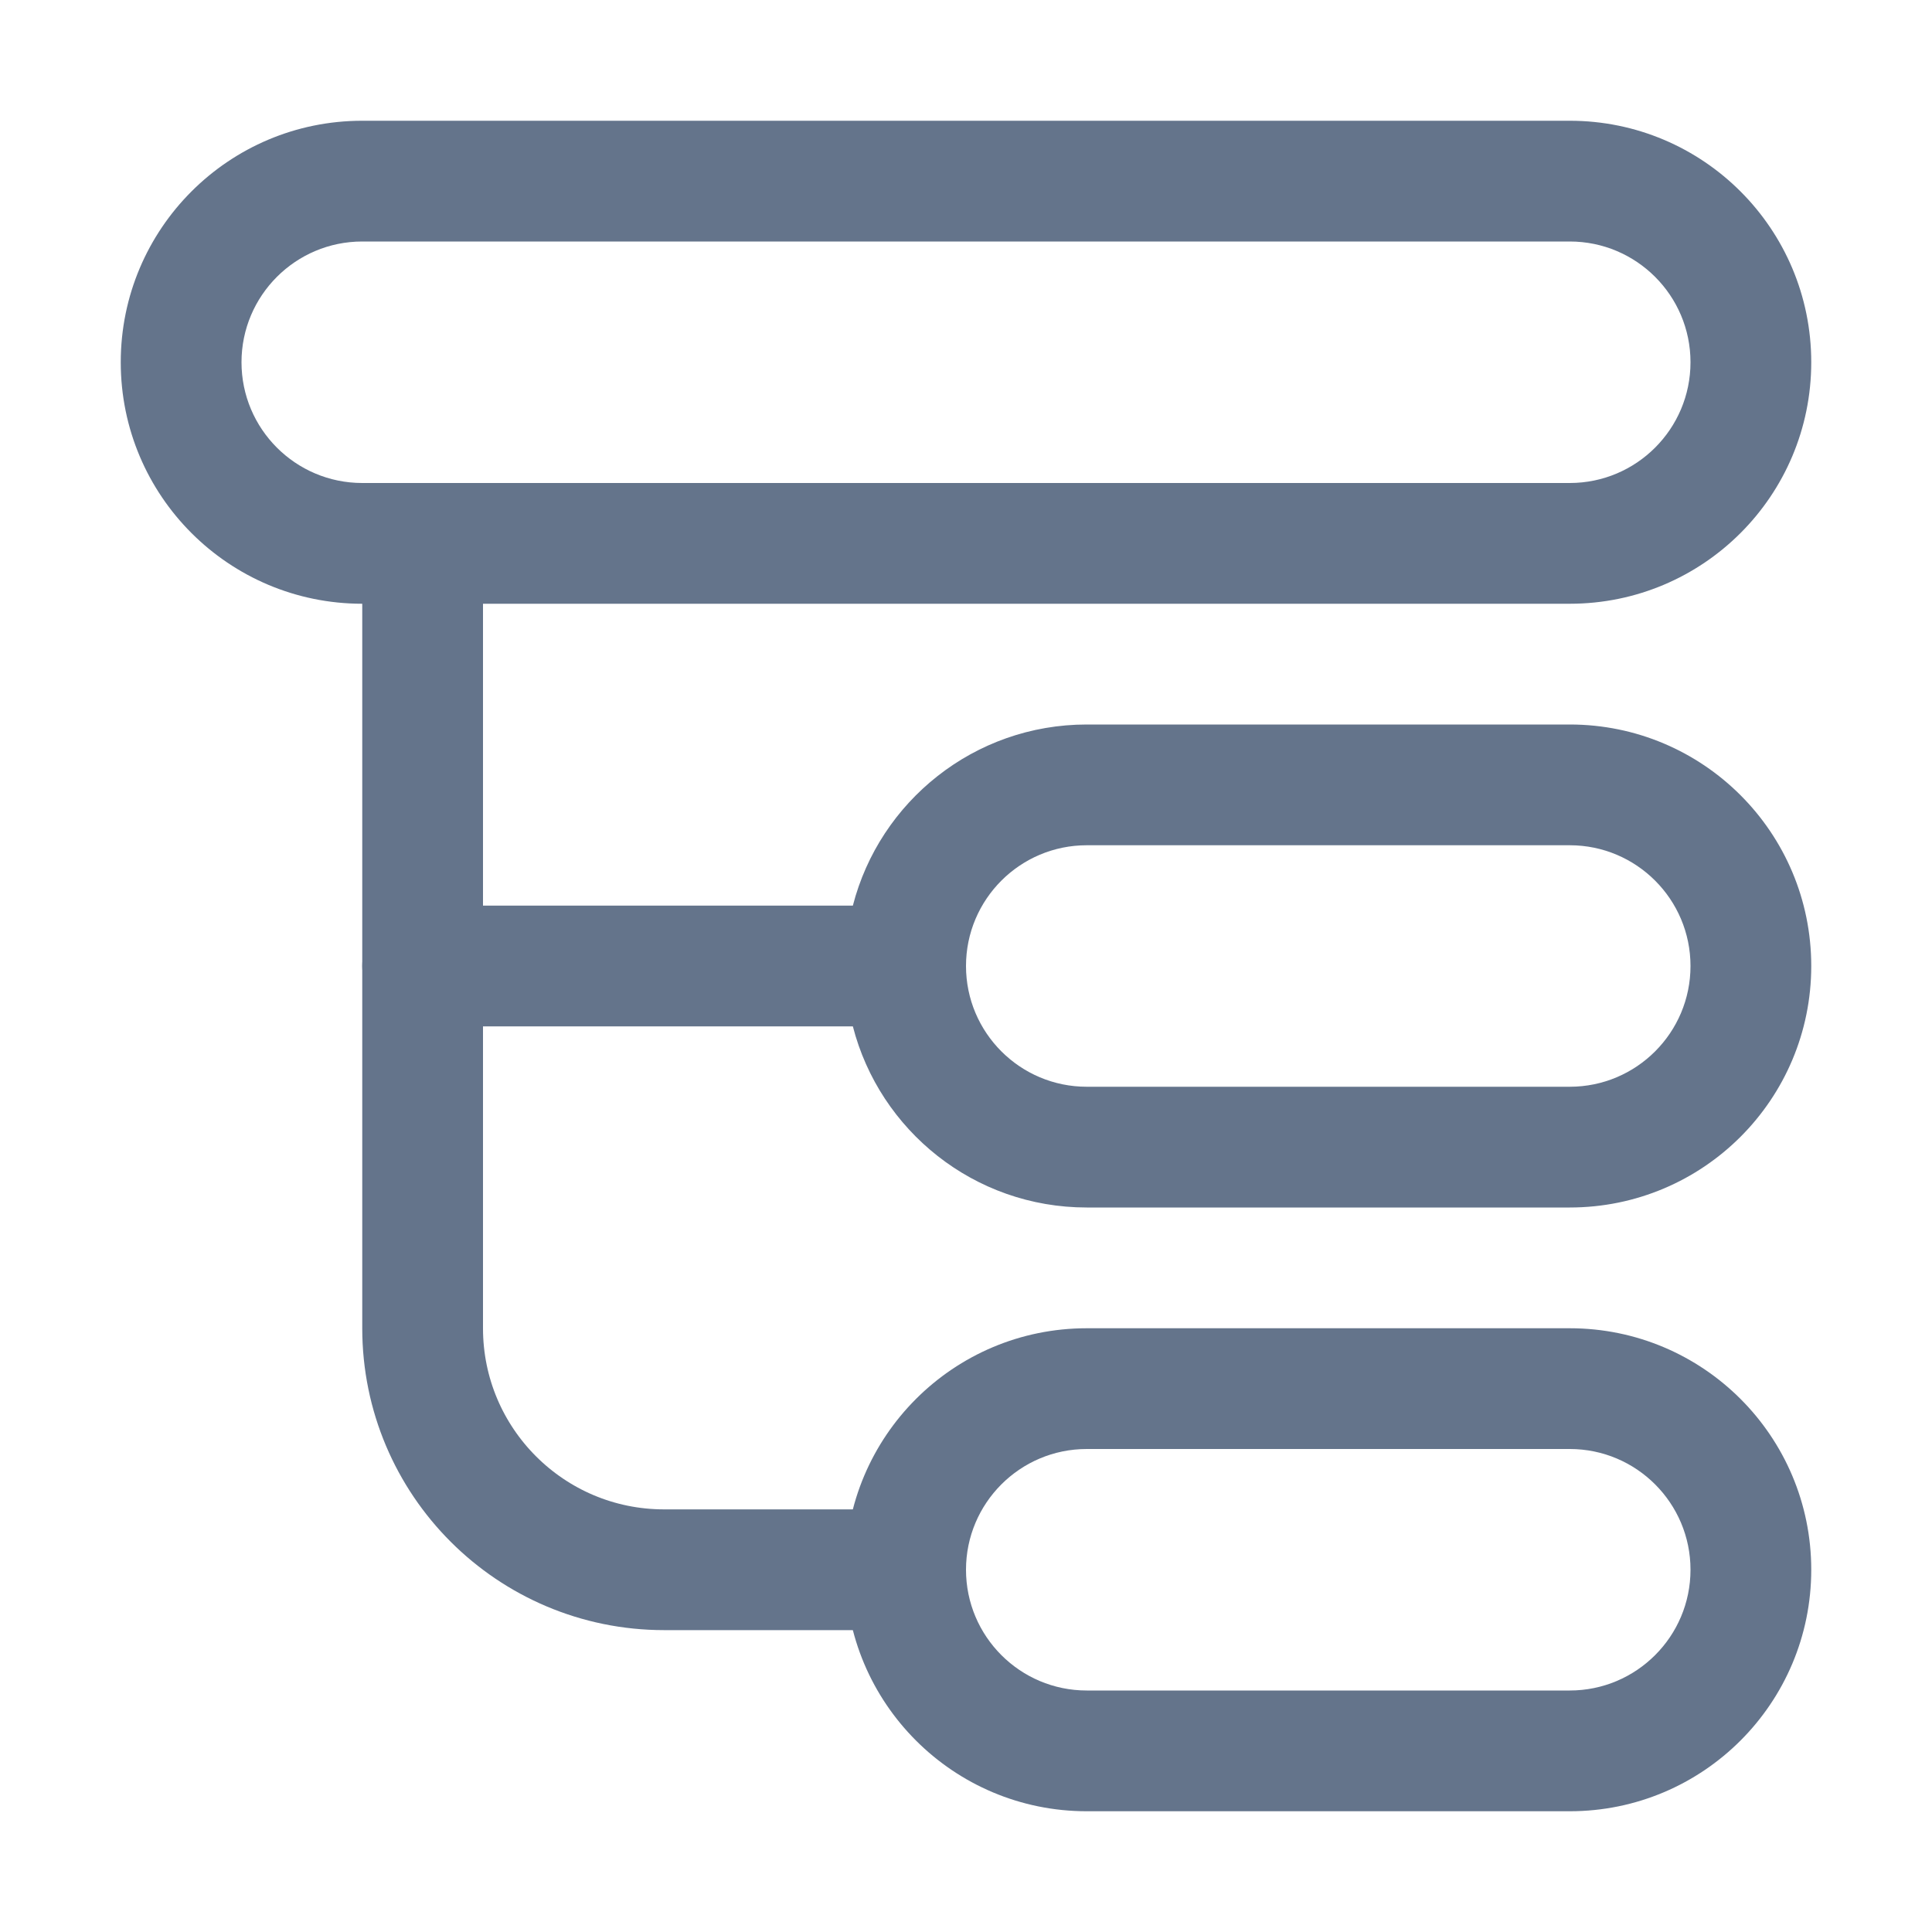 <svg width="16" height="16" viewBox="0 0 16 16" fill="none" xmlns="http://www.w3.org/2000/svg">
<path fill-rule="evenodd" clip-rule="evenodd" d="M3 2H13C13.552 2 14 2.448 14 3C14 3.552 13.552 4 13 4H3C2.448 4 2 3.552 2 3C2 2.448 2.448 2 3 2ZM1 3C1 1.895 1.895 1 3 1H13C14.105 1 15 1.895 15 3C15 4.105 14.105 5 13 5H3C1.895 5 1 4.105 1 3ZM9 7H13C13.552 7 14 7.448 14 8C14 8.552 13.552 9 13 9H9C8.448 9 8 8.552 8 8C8 7.448 8.448 7 9 7ZM9 10C8.068 10 7.285 9.363 7.063 8.5H3.625C3.28 8.5 3 8.276 3 8C3 7.724 3.28 7.5 3.625 7.5H7.063C7.285 6.637 8.068 6 9 6H13C14.105 6 15 6.895 15 8C15 9.105 14.105 10 13 10H9ZM9 12H13C13.552 12 14 12.448 14 13C14 13.552 13.552 14 13 14H9C8.448 14 8 13.552 8 13C8 12.448 8.448 12 9 12ZM7 13C7 11.895 7.895 11 9 11H13C14.105 11 15 11.895 15 13C15 14.105 14.105 15 13 15H9C7.895 15 7 14.105 7 13Z" fill="#64748B"/>
<path d="M3.5 4.5V11C3.5 12.105 4.395 13 5.5 13H7.5" stroke="#64748B"/>
</svg>

